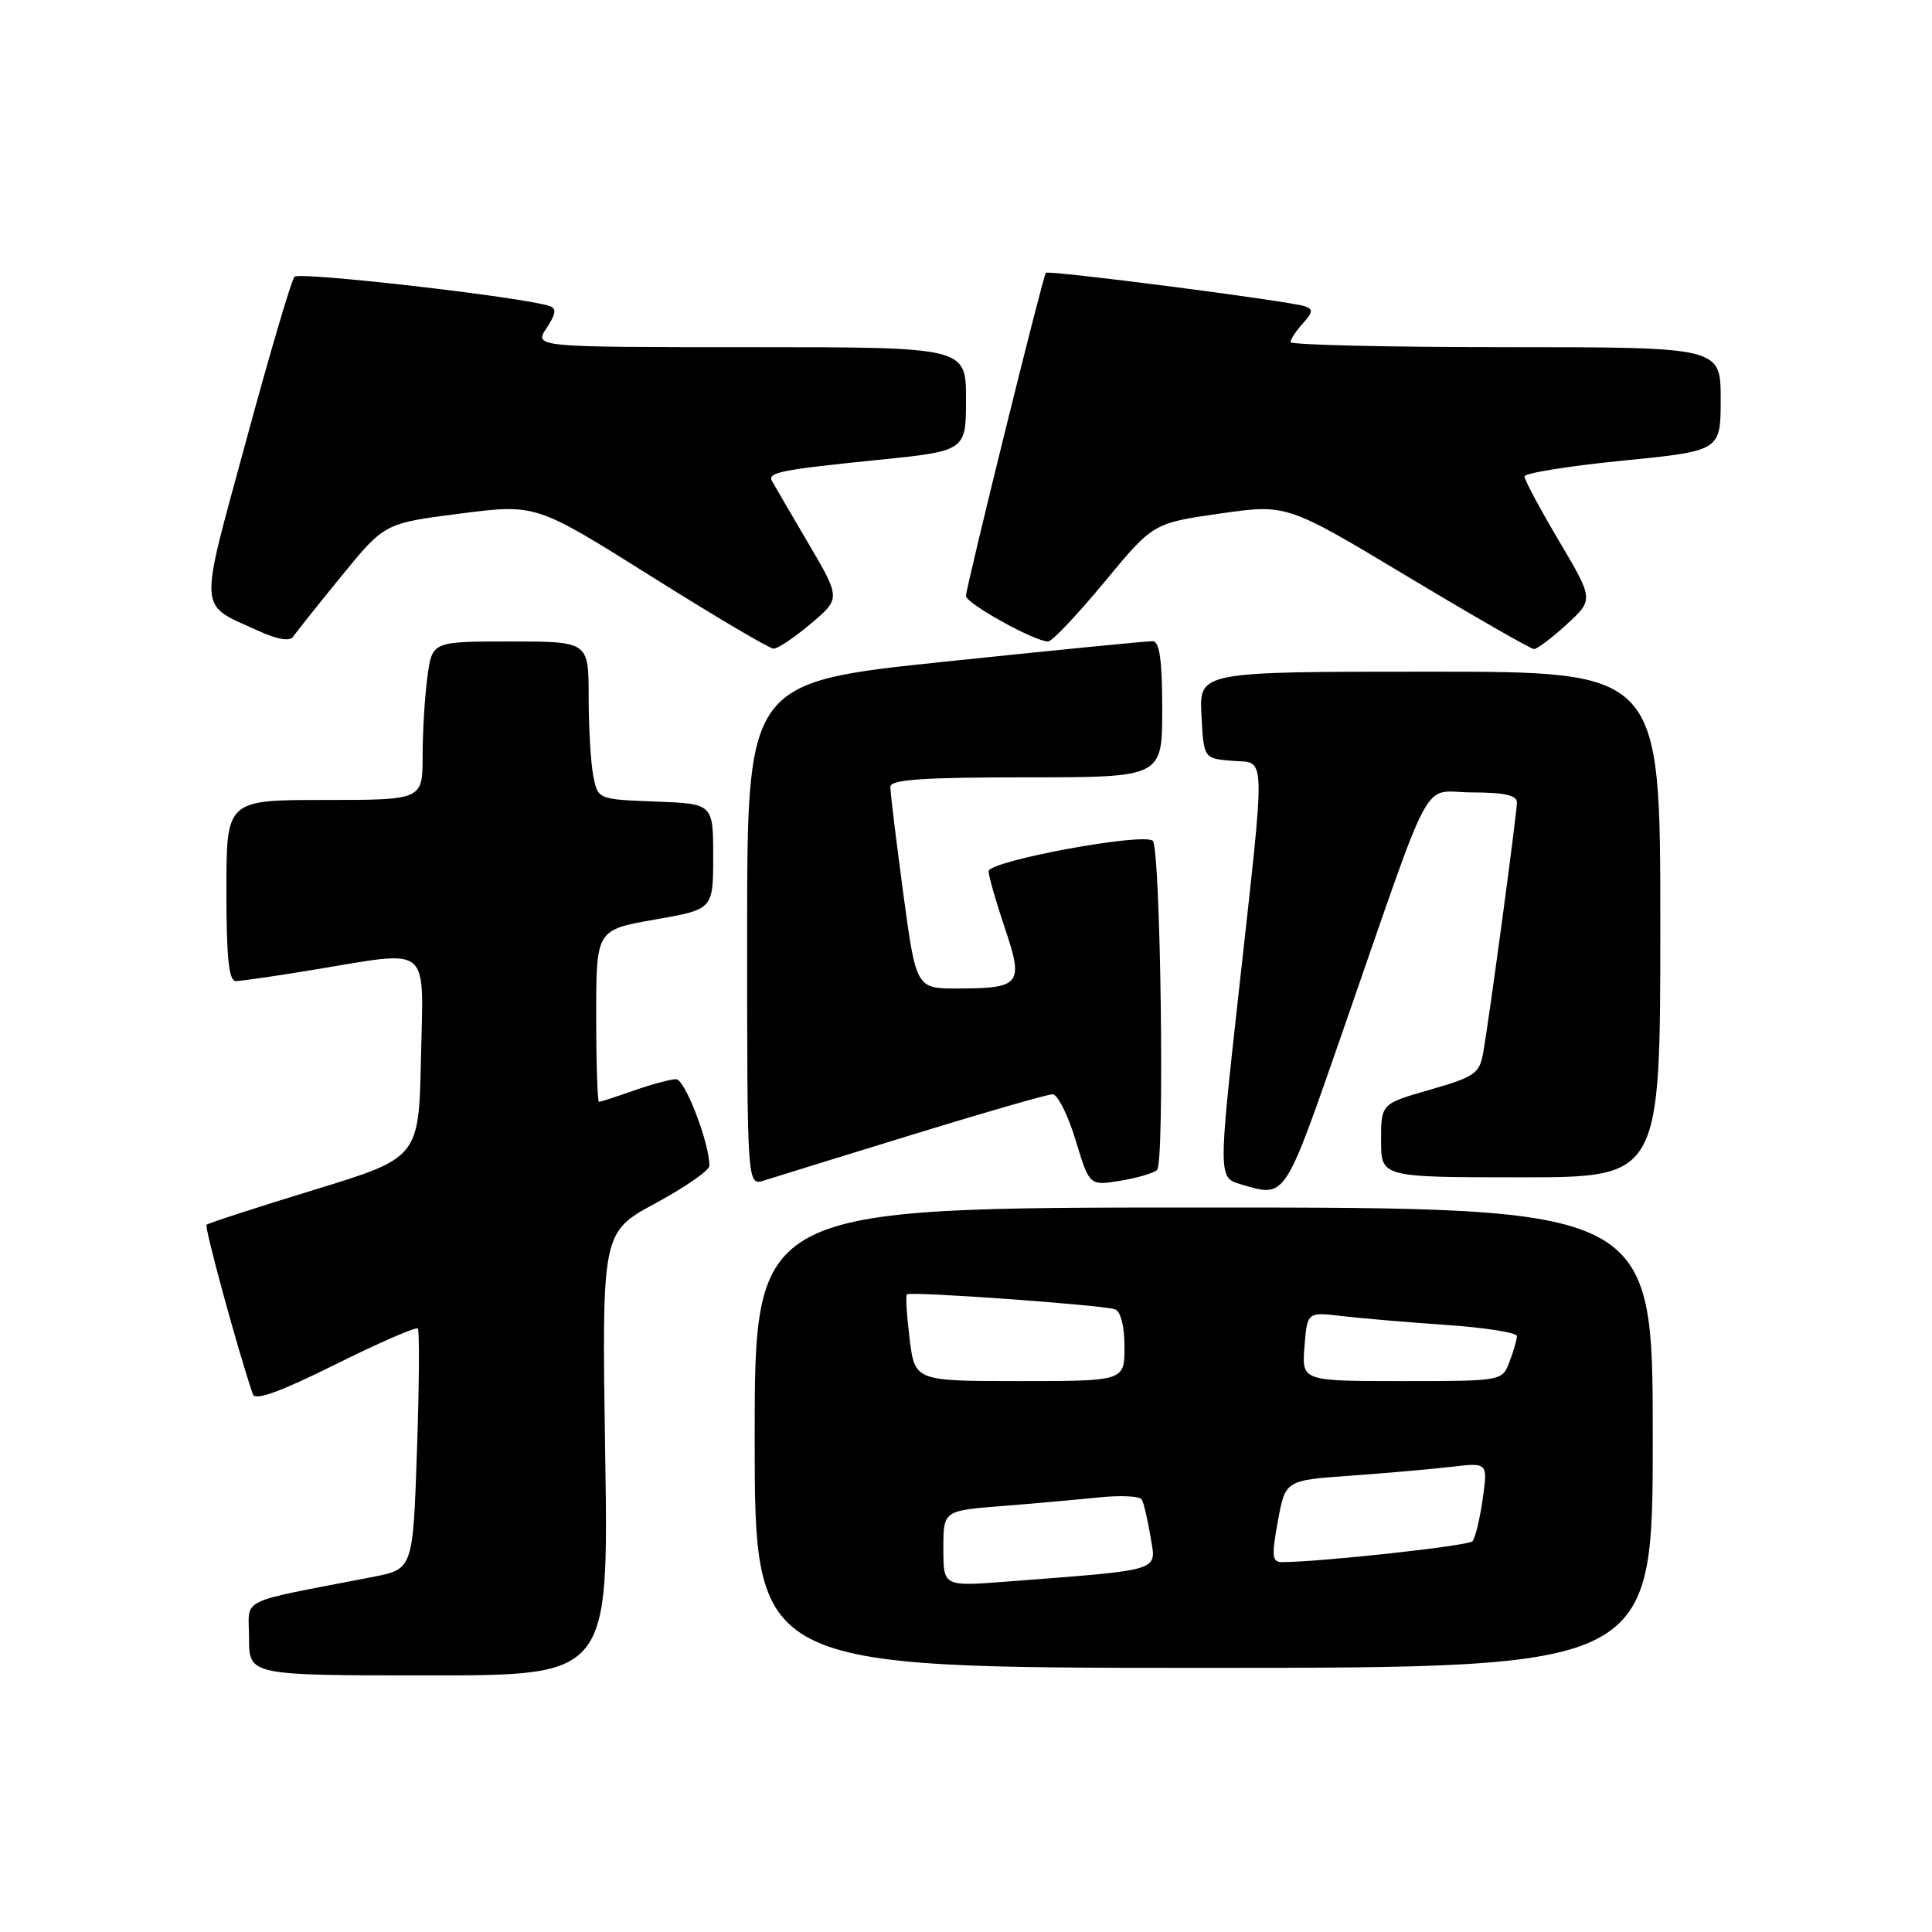 <?xml version="1.0" encoding="UTF-8" standalone="no"?>
<!DOCTYPE svg PUBLIC "-//W3C//DTD SVG 1.1//EN" "http://www.w3.org/Graphics/SVG/1.1/DTD/svg11.dtd" >
<svg xmlns="http://www.w3.org/2000/svg" xmlns:xlink="http://www.w3.org/1999/xlink" version="1.1" viewBox="0 0 256 256">
 <g >
 <path fill="currentColor"
d=" M 80.19 192.64 C 79.74 163.28 79.74 163.28 86.87 159.43 C 90.79 157.31 94.00 155.08 94.00 154.47 C 94.00 151.43 90.76 143.00 89.59 143.00 C 88.85 143.00 86.34 143.68 84.00 144.50 C 81.66 145.32 79.58 146.00 79.37 146.00 C 79.17 146.00 79.00 140.87 79.00 134.60 C 79.00 123.21 79.00 123.21 86.75 121.85 C 94.50 120.50 94.50 120.50 94.50 113.50 C 94.50 106.50 94.50 106.50 86.87 106.21 C 79.23 105.92 79.23 105.92 78.62 102.84 C 78.28 101.14 78.00 96.43 78.00 92.37 C 78.00 85.00 78.00 85.00 67.64 85.00 C 57.27 85.00 57.27 85.00 56.64 89.64 C 56.29 92.19 56.00 96.92 56.00 100.14 C 56.00 106.00 56.00 106.00 43.00 106.00 C 30.00 106.00 30.00 106.00 30.00 118.00 C 30.00 126.94 30.32 130.00 31.25 130.00 C 31.94 129.99 36.55 129.33 41.50 128.51 C 57.34 125.91 56.10 124.90 55.78 140.20 C 55.50 153.41 55.50 153.41 41.63 157.66 C 34.00 159.99 27.59 162.08 27.37 162.29 C 27.06 162.60 31.61 179.26 33.51 184.76 C 33.81 185.63 37.18 184.41 44.43 180.80 C 50.20 177.93 55.11 175.79 55.36 176.04 C 55.60 176.29 55.55 183.57 55.25 192.21 C 54.72 207.92 54.72 207.92 49.36 208.96 C 31.09 212.51 33.00 211.56 33.00 217.07 C 33.00 222.00 33.00 222.00 56.82 222.00 C 80.65 222.00 80.65 222.00 80.19 192.64 Z  M 219.00 190.50 C 219.00 160.00 219.00 160.00 159.50 160.00 C 100.00 160.00 100.00 160.00 100.00 190.50 C 100.00 221.00 100.00 221.00 159.50 221.00 C 219.00 221.00 219.00 221.00 219.00 190.50 Z  M 177.89 136.74 C 190.25 101.20 188.20 105.00 195.07 105.00 C 199.29 105.00 201.00 105.38 201.00 106.31 C 201.00 107.76 197.37 134.72 196.53 139.51 C 196.05 142.24 195.39 142.70 189.50 144.39 C 183.00 146.25 183.00 146.25 183.00 151.12 C 183.00 156.00 183.00 156.00 201.50 156.00 C 220.00 156.00 220.00 156.00 220.00 122.50 C 220.00 89.00 220.00 89.00 189.45 89.00 C 158.90 89.00 158.90 89.00 159.20 94.75 C 159.50 100.50 159.50 100.50 163.25 100.81 C 167.82 101.19 167.75 98.75 164.16 131.28 C 161.42 156.05 161.42 156.05 164.46 156.94 C 170.42 158.67 170.09 159.17 177.89 136.74 Z  M 120.88 150.35 C 130.43 147.41 138.80 145.00 139.47 145.00 C 140.14 145.00 141.51 147.73 142.52 151.06 C 144.35 157.12 144.35 157.12 148.43 156.46 C 150.67 156.09 152.87 155.45 153.32 155.02 C 154.34 154.08 153.79 112.45 152.75 111.42 C 151.60 110.27 131.00 114.08 131.00 115.44 C 131.00 116.09 131.96 119.45 133.13 122.92 C 135.67 130.43 135.26 130.96 126.94 130.98 C 121.39 131.00 121.39 131.00 119.67 118.25 C 118.73 111.24 117.96 104.94 117.98 104.25 C 117.99 103.30 122.28 103.00 136.00 103.00 C 154.00 103.00 154.00 103.00 154.00 94.00 C 154.00 87.49 153.65 84.99 152.75 84.96 C 152.06 84.94 139.69 86.16 125.25 87.67 C 99.00 90.41 99.00 90.41 99.00 123.77 C 99.00 157.13 99.00 157.13 101.25 156.42 C 102.49 156.02 111.32 153.29 120.88 150.35 Z  M 107.45 82.63 C 111.40 79.29 111.40 79.29 107.05 71.89 C 104.67 67.83 102.52 64.16 102.29 63.74 C 101.66 62.61 103.42 62.25 116.25 60.95 C 128.00 59.76 128.00 59.76 128.00 52.88 C 128.00 46.00 128.00 46.00 99.38 46.00 C 70.77 46.00 70.77 46.00 72.42 43.48 C 73.69 41.54 73.78 40.87 72.78 40.54 C 69.13 39.34 39.65 35.97 39.02 36.67 C 38.61 37.13 35.73 46.89 32.62 58.37 C 26.27 81.75 26.15 79.90 34.33 83.63 C 36.74 84.73 38.40 85.01 38.83 84.38 C 39.20 83.83 42.08 80.22 45.23 76.35 C 50.96 69.33 50.96 69.33 60.99 68.05 C 71.01 66.77 71.01 66.77 86.26 76.35 C 94.64 81.62 101.95 85.94 102.50 85.95 C 103.05 85.96 105.28 84.47 107.45 82.63 Z  M 207.60 82.73 C 211.17 79.45 211.17 79.45 206.59 71.70 C 204.06 67.43 202.00 63.58 202.00 63.13 C 202.00 62.69 207.85 61.75 215.00 61.04 C 228.00 59.75 228.00 59.75 228.00 52.88 C 228.00 46.00 228.00 46.00 199.50 46.00 C 183.82 46.00 171.00 45.70 171.00 45.33 C 171.00 44.96 171.74 43.84 172.64 42.85 C 173.97 41.37 174.02 40.96 172.89 40.58 C 170.75 39.87 138.90 35.76 138.58 36.15 C 138.17 36.67 128.00 77.80 128.00 78.97 C 128.00 79.96 137.08 85.00 138.88 85.00 C 139.40 85.00 142.74 81.47 146.31 77.16 C 152.79 69.32 152.79 69.32 161.65 68.05 C 170.50 66.78 170.50 66.78 186.50 76.39 C 195.30 81.67 202.84 86.00 203.26 86.00 C 203.69 86.00 205.64 84.53 207.60 82.73 Z  M 125.00 205.19 C 125.00 200.17 125.00 200.17 132.75 199.56 C 137.01 199.22 142.82 198.70 145.65 198.41 C 148.49 198.12 151.02 198.24 151.29 198.69 C 151.55 199.14 152.08 201.36 152.45 203.64 C 153.22 208.29 154.30 207.96 133.25 209.58 C 125.00 210.21 125.00 210.21 125.00 205.19 Z  M 169.32 201.58 C 170.31 196.15 170.31 196.15 178.90 195.54 C 183.63 195.20 189.67 194.67 192.33 194.36 C 197.15 193.79 197.15 193.79 196.46 198.65 C 196.08 201.32 195.47 203.83 195.11 204.23 C 194.56 204.83 175.14 206.96 169.92 206.99 C 168.55 207.00 168.47 206.27 169.32 201.58 Z  M 120.53 177.42 C 120.15 174.34 119.98 171.69 120.17 171.51 C 120.61 171.08 146.13 172.92 147.75 173.49 C 148.50 173.76 149.00 175.75 149.00 178.47 C 149.00 183.00 149.00 183.00 135.12 183.00 C 121.23 183.00 121.23 183.00 120.53 177.42 Z  M 172.85 178.42 C 173.21 173.84 173.21 173.84 177.86 174.39 C 180.41 174.69 186.66 175.22 191.75 175.57 C 196.84 175.92 201.00 176.59 201.00 177.04 C 201.00 177.50 200.56 179.02 200.02 180.43 C 199.05 183.00 199.05 183.00 185.77 183.00 C 172.49 183.00 172.49 183.00 172.85 178.42 Z "/>
</g>
</svg>